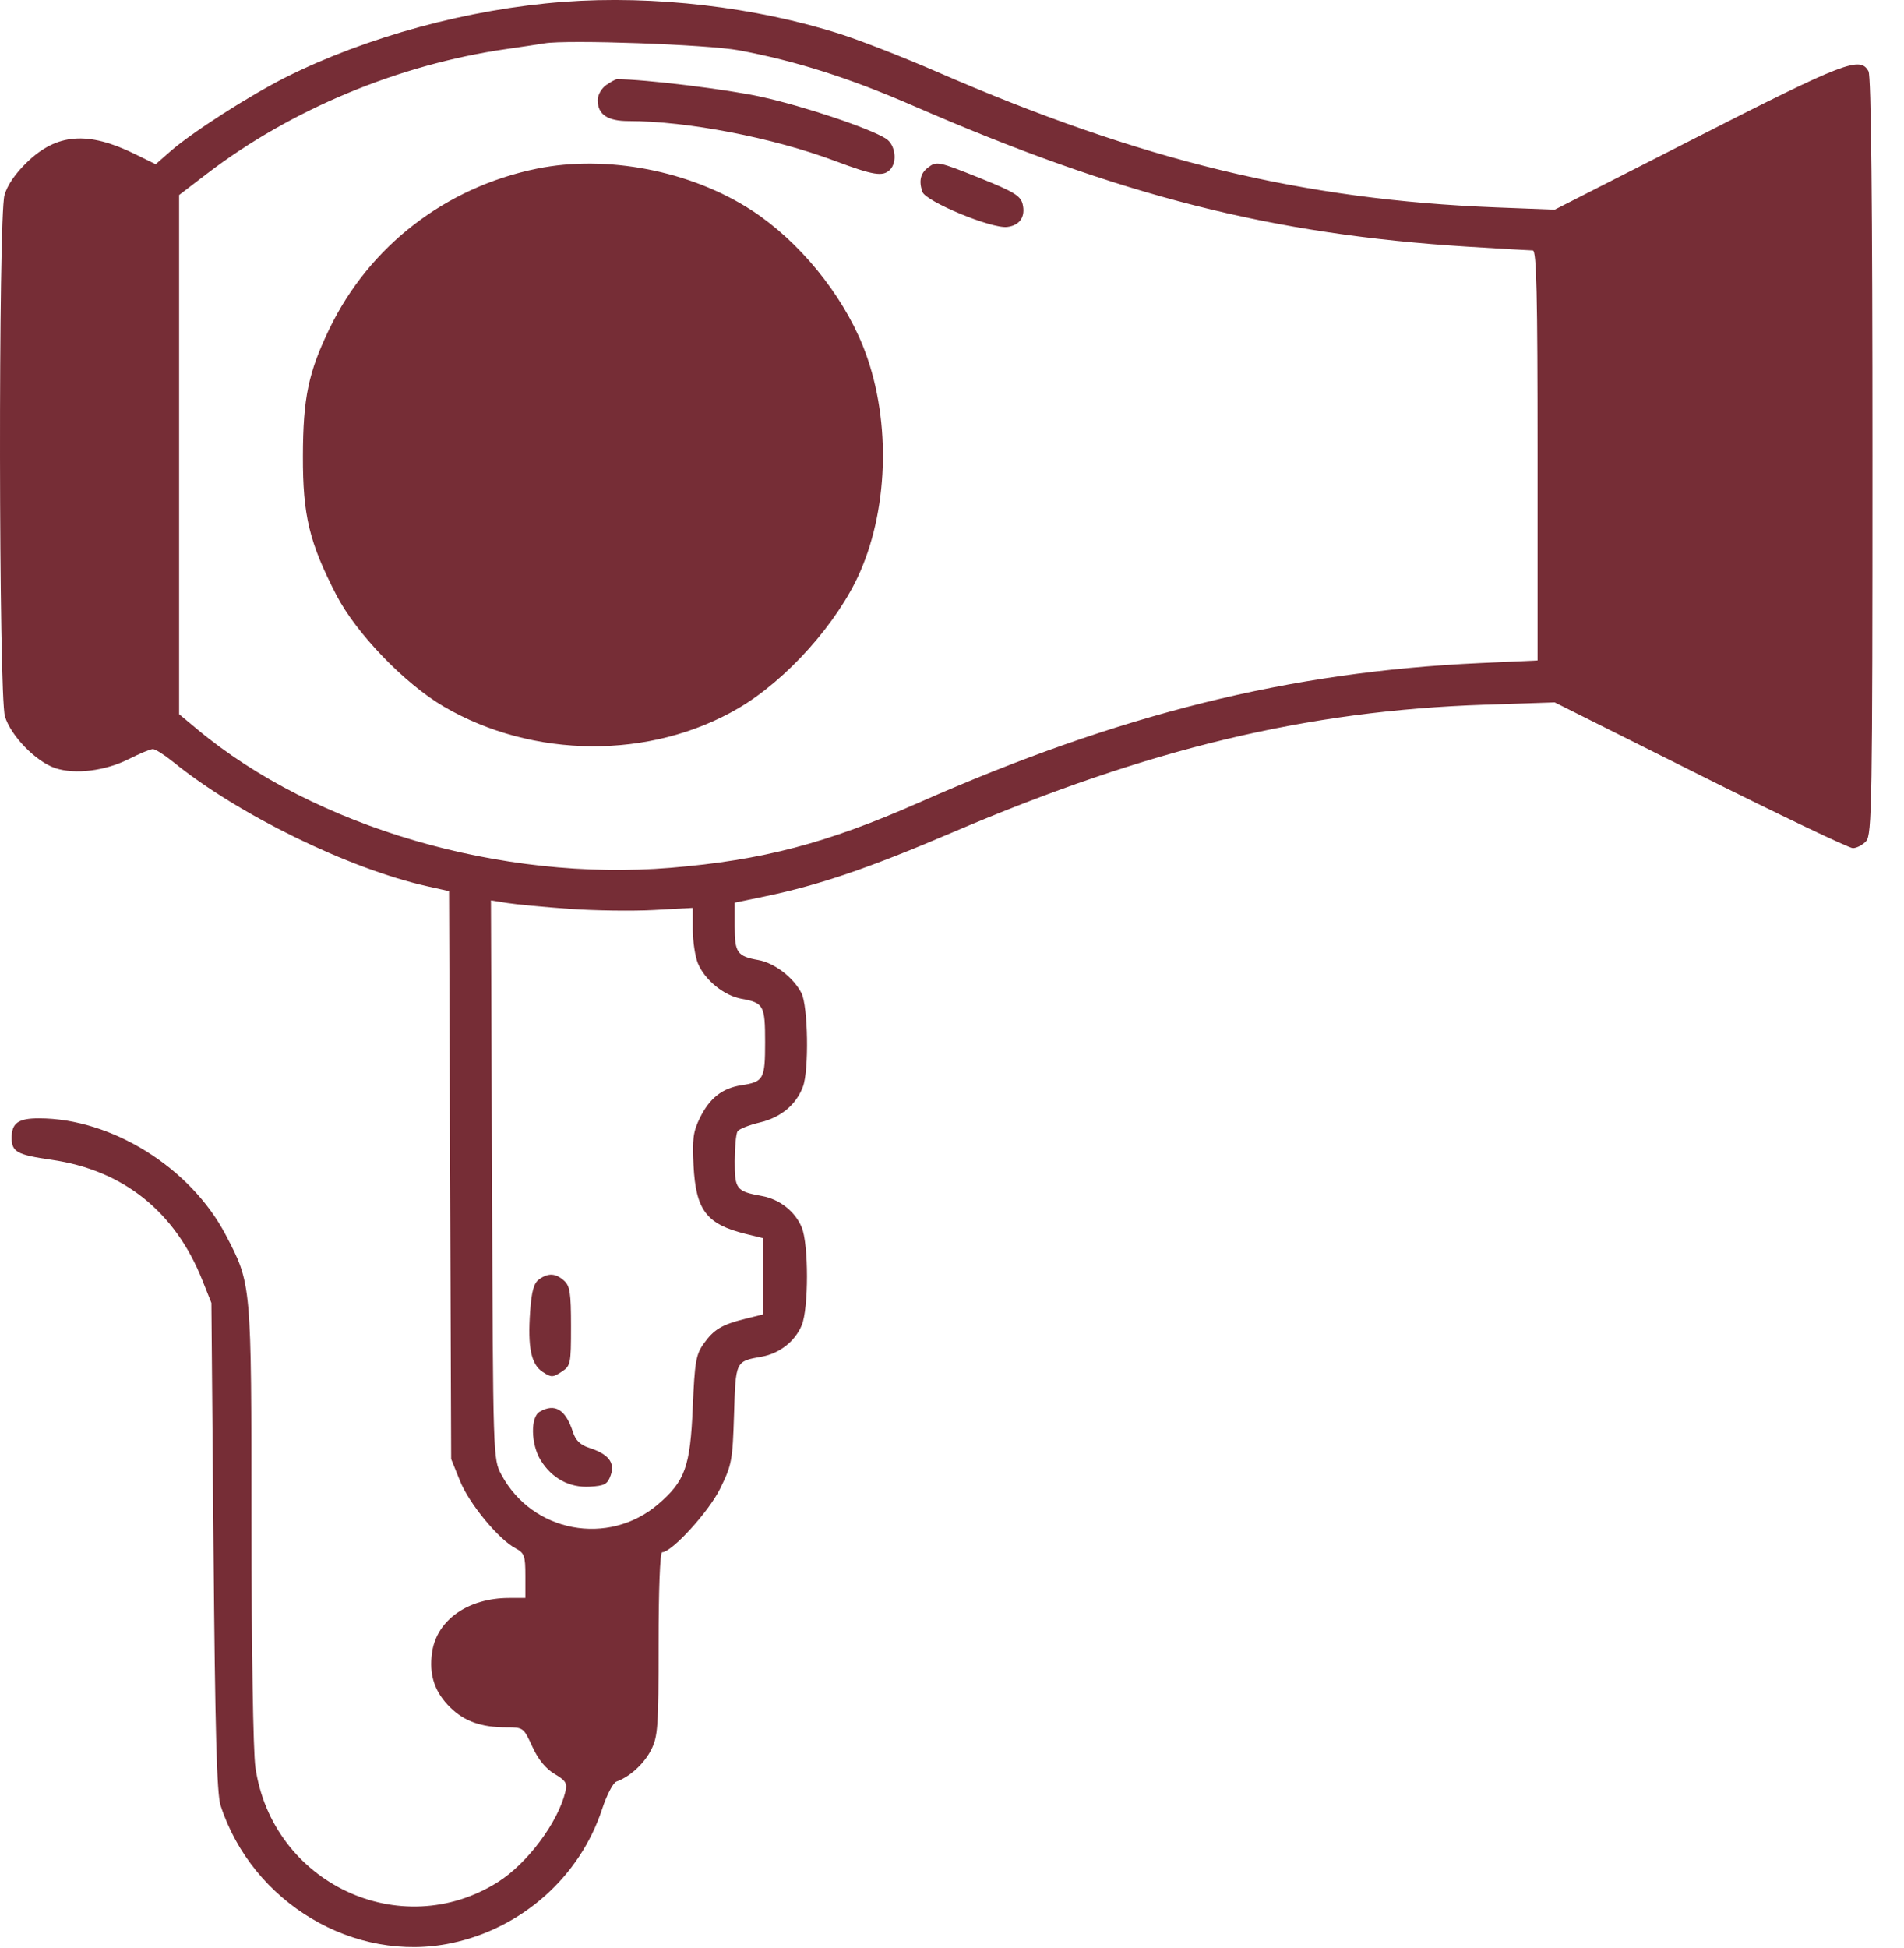 <svg width="44" height="45" viewBox="0 0 44 45" fill="none" xmlns="http://www.w3.org/2000/svg">
<path fill-rule="evenodd" clip-rule="evenodd" d="M13.021 0.043C10.827 0.209 8.468 0.85 6.601 1.787C5.756 2.212 4.432 3.062 3.932 3.501L3.598 3.794L3.119 3.559C2.03 3.025 1.312 3.081 0.62 3.752C0.349 4.015 0.165 4.285 0.103 4.512C-0.041 5.038 -0.031 16.064 0.114 16.549C0.248 16.999 0.832 17.598 1.28 17.746C1.737 17.897 2.437 17.809 2.981 17.534C3.228 17.409 3.476 17.306 3.533 17.306C3.59 17.306 3.799 17.438 3.998 17.599C5.497 18.816 8.06 20.07 9.874 20.475L10.377 20.587L10.402 27.147L10.426 33.707L10.63 34.212C10.843 34.739 11.517 35.557 11.912 35.768C12.119 35.879 12.141 35.941 12.141 36.404V36.916L11.767 36.917C10.818 36.918 10.097 37.423 9.986 38.166C9.908 38.689 10.042 39.094 10.412 39.453C10.74 39.771 11.125 39.906 11.701 39.906C12.093 39.906 12.101 39.912 12.303 40.354C12.44 40.651 12.611 40.861 12.815 40.982C13.076 41.136 13.113 41.197 13.066 41.392C12.893 42.104 12.191 43.045 11.511 43.477C9.255 44.906 6.289 43.505 5.902 40.827C5.851 40.474 5.812 38.091 5.811 35.198C5.809 29.618 5.814 29.673 5.215 28.527C4.401 26.973 2.578 25.836 0.898 25.836C0.423 25.836 0.27 25.945 0.27 26.283C0.27 26.612 0.391 26.678 1.193 26.794C2.846 27.032 4.045 27.989 4.675 29.574L4.885 30.101L4.934 35.729C4.971 39.998 5.01 41.442 5.097 41.709C5.829 43.961 8.19 45.367 10.437 44.89C12.067 44.544 13.401 43.357 13.914 41.795C14.02 41.472 14.168 41.186 14.245 41.159C14.557 41.047 14.881 40.751 15.045 40.43C15.204 40.119 15.219 39.908 15.219 37.975C15.219 36.748 15.253 35.861 15.3 35.861C15.525 35.861 16.379 34.925 16.643 34.389C16.911 33.845 16.93 33.741 16.963 32.678C17.002 31.435 16.994 31.452 17.606 31.342C18.016 31.268 18.373 30.987 18.527 30.617C18.689 30.23 18.689 28.741 18.527 28.355C18.373 27.985 18.016 27.704 17.606 27.63C17.015 27.523 16.977 27.475 16.979 26.823C16.98 26.498 17.009 26.188 17.045 26.135C17.081 26.082 17.313 25.99 17.561 25.931C18.045 25.816 18.397 25.524 18.555 25.105C18.698 24.727 18.674 23.238 18.52 22.941C18.332 22.578 17.899 22.247 17.525 22.179C17.035 22.091 16.978 22.009 16.978 21.4V20.854L17.703 20.703C18.945 20.443 20.078 20.056 22.014 19.229C26.535 17.297 30.204 16.417 34.301 16.281L35.928 16.227L39.291 17.91C41.141 18.835 42.728 19.593 42.817 19.593C42.907 19.593 43.045 19.52 43.125 19.432C43.259 19.285 43.271 18.541 43.271 10.545C43.271 4.697 43.241 1.762 43.18 1.648C42.99 1.293 42.632 1.43 39.233 3.161L35.928 4.844L34.565 4.791C30.104 4.616 26.363 3.709 21.642 1.655C20.889 1.327 19.892 0.938 19.428 0.789C17.468 0.161 15.105 -0.114 13.021 0.043ZM17.075 1.162C18.397 1.409 19.635 1.803 21.119 2.45C25.883 4.524 29.39 5.415 33.906 5.698C34.679 5.746 35.362 5.786 35.422 5.786C35.509 5.787 35.532 6.793 35.532 10.522V15.258L34.191 15.319C29.793 15.521 25.867 16.497 21.242 18.539C19.103 19.484 17.628 19.871 15.499 20.048C11.587 20.372 7.268 19.109 4.557 16.847L4.139 16.499V10.502V4.506L4.776 4.018C6.723 2.528 9.213 1.491 11.701 1.133C12.064 1.081 12.46 1.022 12.581 1.001C13.107 0.911 16.354 1.027 17.075 1.162ZM14.007 1.966C13.899 2.042 13.812 2.196 13.812 2.312C13.812 2.644 14.037 2.797 14.525 2.797C15.879 2.797 17.856 3.179 19.296 3.718C20.188 4.052 20.402 4.086 20.566 3.922C20.743 3.745 20.692 3.342 20.473 3.203C20.092 2.962 18.595 2.459 17.593 2.237C16.825 2.066 14.889 1.83 14.258 1.83C14.228 1.83 14.115 1.891 14.007 1.966ZM12.405 3.897C10.297 4.328 8.539 5.683 7.616 7.589C7.127 8.598 7.003 9.193 7 10.535C6.996 11.906 7.148 12.537 7.772 13.745C8.228 14.629 9.35 15.794 10.251 16.321C12.322 17.532 15.034 17.549 17.062 16.363C18.179 15.71 19.361 14.387 19.874 13.217C20.556 11.663 20.581 9.58 19.939 7.988C19.449 6.776 18.461 5.571 17.378 4.864C15.969 3.945 14.023 3.567 12.405 3.897ZM21.441 3.874C21.27 4.006 21.23 4.183 21.315 4.431C21.391 4.656 22.912 5.286 23.274 5.243C23.568 5.208 23.704 5.005 23.631 4.711C23.584 4.525 23.425 4.428 22.672 4.125C21.672 3.724 21.644 3.718 21.441 3.874ZM13.162 20.997C13.747 21.038 14.628 21.05 15.118 21.023L16.01 20.974V21.474C16.01 21.748 16.064 22.102 16.13 22.26C16.291 22.643 16.733 23.002 17.134 23.074C17.649 23.167 17.681 23.226 17.681 24.078C17.681 24.93 17.647 24.992 17.134 25.071C16.692 25.139 16.402 25.366 16.177 25.82C16.018 26.142 15.995 26.312 16.027 26.927C16.081 27.961 16.327 28.283 17.232 28.506L17.637 28.606V29.486V30.365L17.232 30.465C16.683 30.601 16.497 30.711 16.261 31.043C16.083 31.293 16.054 31.463 16.009 32.516C15.951 33.884 15.832 34.217 15.21 34.75C14.059 35.734 12.301 35.403 11.586 34.067C11.394 33.707 11.394 33.704 11.37 27.254L11.345 20.801L11.721 20.861C11.928 20.894 12.576 20.955 13.162 20.997ZM12.455 29.558C12.336 29.645 12.284 29.834 12.251 30.298C12.192 31.127 12.273 31.52 12.541 31.695C12.739 31.825 12.774 31.825 12.977 31.692C13.188 31.554 13.196 31.512 13.196 30.641C13.196 29.873 13.172 29.71 13.036 29.587C12.841 29.412 12.668 29.403 12.455 29.558ZM12.471 32.615C12.256 32.74 12.268 33.361 12.492 33.73C12.751 34.153 13.162 34.375 13.634 34.346C13.976 34.325 14.04 34.29 14.114 34.079C14.216 33.788 14.061 33.592 13.616 33.448C13.411 33.382 13.303 33.277 13.24 33.083C13.072 32.562 12.822 32.41 12.471 32.615Z" fill="#762D36"/>
</svg>
